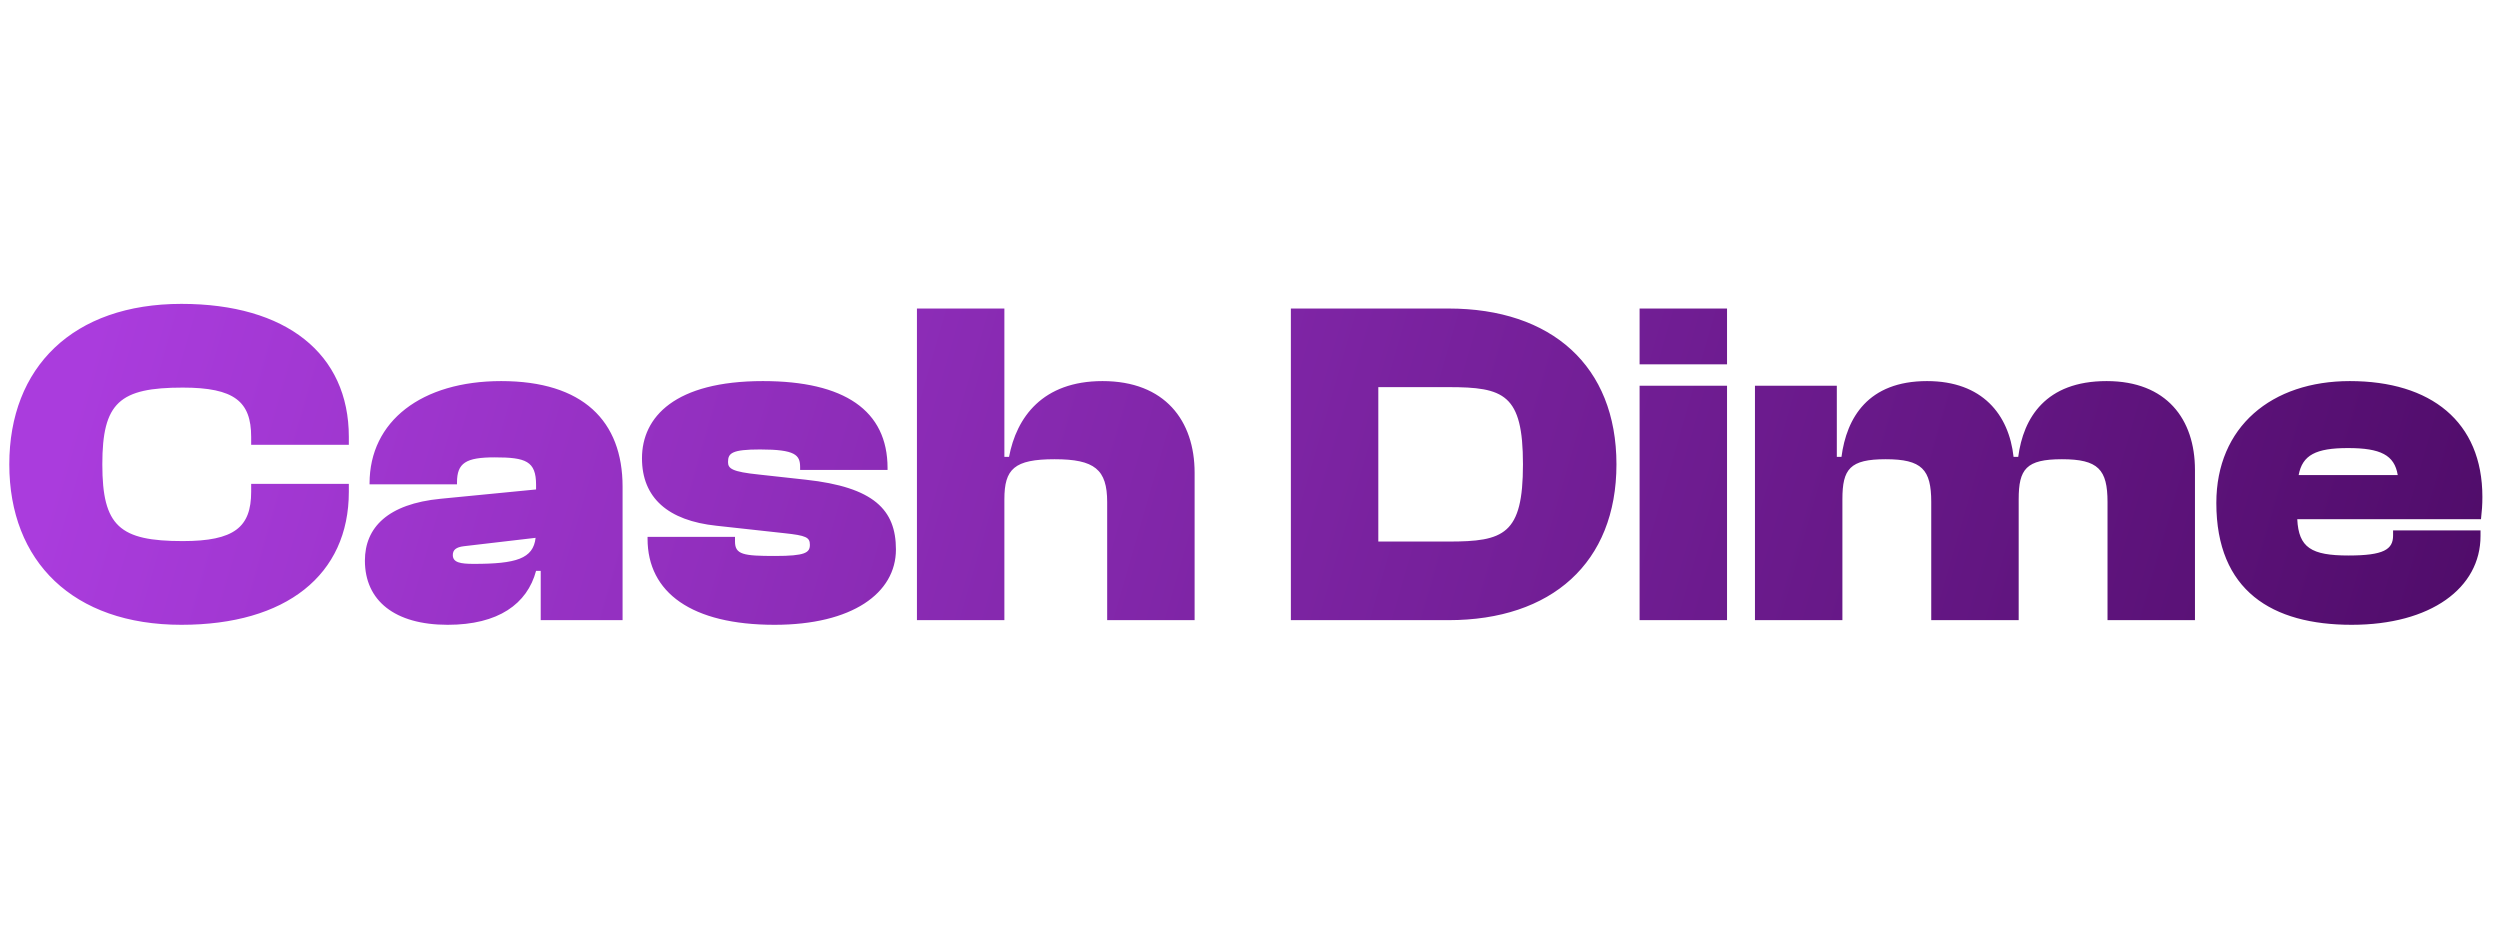 <svg width="129" height="48" viewBox="0 0 129 48" fill="none" xmlns="http://www.w3.org/2000/svg">
<path d="M9.36 32.24C3.768 32.24 0.48 28.976 0.48 23.96C0.48 18.944 3.768 15.68 9.36 15.68C14.76 15.68 18 18.248 18 22.544V22.952H12.96V22.544C12.96 20.72 12.096 20 9.432 20C6.168 20 5.28 20.768 5.28 23.96C5.28 27.152 6.168 27.92 9.432 27.92C12.096 27.92 12.96 27.2 12.96 25.376V24.968H18V25.376C18 29.672 14.76 32.24 9.36 32.24ZM23.101 32.24C20.365 32.24 18.829 30.992 18.829 28.928C18.829 27.224 20.005 26 22.741 25.736L27.661 25.256V25.016C27.661 23.792 27.133 23.6 25.525 23.6C24.037 23.6 23.581 23.888 23.581 24.896V24.992H19.069V24.944C19.069 21.728 21.757 19.664 25.861 19.664C30.085 19.664 32.125 21.728 32.125 25.112V32H27.901V29.456H27.661C27.205 31.16 25.717 32.24 23.101 32.24ZM23.365 28.64C23.365 29.024 23.749 29.096 24.445 29.096C26.629 29.096 27.517 28.832 27.637 27.752L23.941 28.184C23.533 28.232 23.365 28.376 23.365 28.64ZM39.966 32.24C35.694 32.24 33.414 30.584 33.414 27.8V27.704H37.926V27.944C37.926 28.616 38.358 28.688 39.99 28.688C41.55 28.688 41.79 28.52 41.79 28.112C41.79 27.728 41.598 27.632 40.47 27.512L36.966 27.128C34.47 26.864 33.126 25.688 33.126 23.648C33.126 21.512 34.83 19.664 39.366 19.664C43.566 19.664 45.798 21.176 45.798 24.152V24.248H41.286V24.104C41.286 23.48 41.046 23.192 39.222 23.192C37.758 23.192 37.566 23.384 37.566 23.84C37.566 24.176 37.758 24.344 39.174 24.488L41.574 24.752C45.102 25.136 46.23 26.312 46.23 28.352C46.23 30.608 43.974 32.24 39.966 32.24ZM51.826 32H47.314V15.92H51.826V23.576H52.066C52.45 21.536 53.794 19.664 56.89 19.664C60.106 19.664 61.642 21.704 61.642 24.392V32H57.13V25.904C57.13 24.224 56.482 23.696 54.418 23.696C52.33 23.696 51.826 24.2 51.826 25.76V32ZM74.745 32H66.609V15.92H74.745C80.049 15.92 83.409 18.872 83.409 23.96C83.409 29.048 80.049 32 74.745 32ZM74.745 19.976H71.121V27.944H74.745C77.601 27.944 78.585 27.584 78.585 23.96C78.585 20.336 77.601 19.976 74.745 19.976ZM89.115 18.8H84.603V15.92H89.115V18.8ZM89.115 32H84.603V19.904H89.115V32ZM95.068 32H90.556V19.904H94.78V23.576H95.02C95.284 21.56 96.388 19.664 99.436 19.664C102.292 19.664 103.66 21.392 103.9 23.576H104.14C104.404 21.56 105.556 19.664 108.7 19.664C111.796 19.664 113.26 21.632 113.26 24.248V32H108.748V25.904C108.748 24.224 108.268 23.696 106.396 23.696C104.548 23.696 104.164 24.2 104.164 25.76V32H99.652V25.904C99.652 24.224 99.172 23.696 97.3 23.696C95.452 23.696 95.068 24.2 95.068 25.76V32ZM121.347 32.24C117.243 32.24 114.363 30.488 114.363 25.952C114.363 22.016 117.219 19.664 121.251 19.664C125.427 19.664 128.091 21.752 128.091 25.64C128.091 26.048 128.067 26.36 128.019 26.792H118.539C118.611 28.256 119.259 28.664 121.179 28.664C123.003 28.664 123.483 28.352 123.483 27.632V27.368H127.995V27.656C127.995 30.344 125.427 32.24 121.347 32.24ZM121.155 23.12C119.499 23.12 118.803 23.48 118.611 24.512H123.723C123.555 23.48 122.835 23.12 121.155 23.12Z" fill="url(#paint0_linear_2461_834)"/>
<defs>
<linearGradient id="paint0_linear_2461_834" x1="2.255" y1="26.046" x2="119.534" y2="59.879" gradientUnits="userSpaceOnUse">
<stop stop-color="#AA3CDD"/>
<stop offset="1" stop-color="#500C6A"/>
</linearGradient>
</defs>
</svg>
